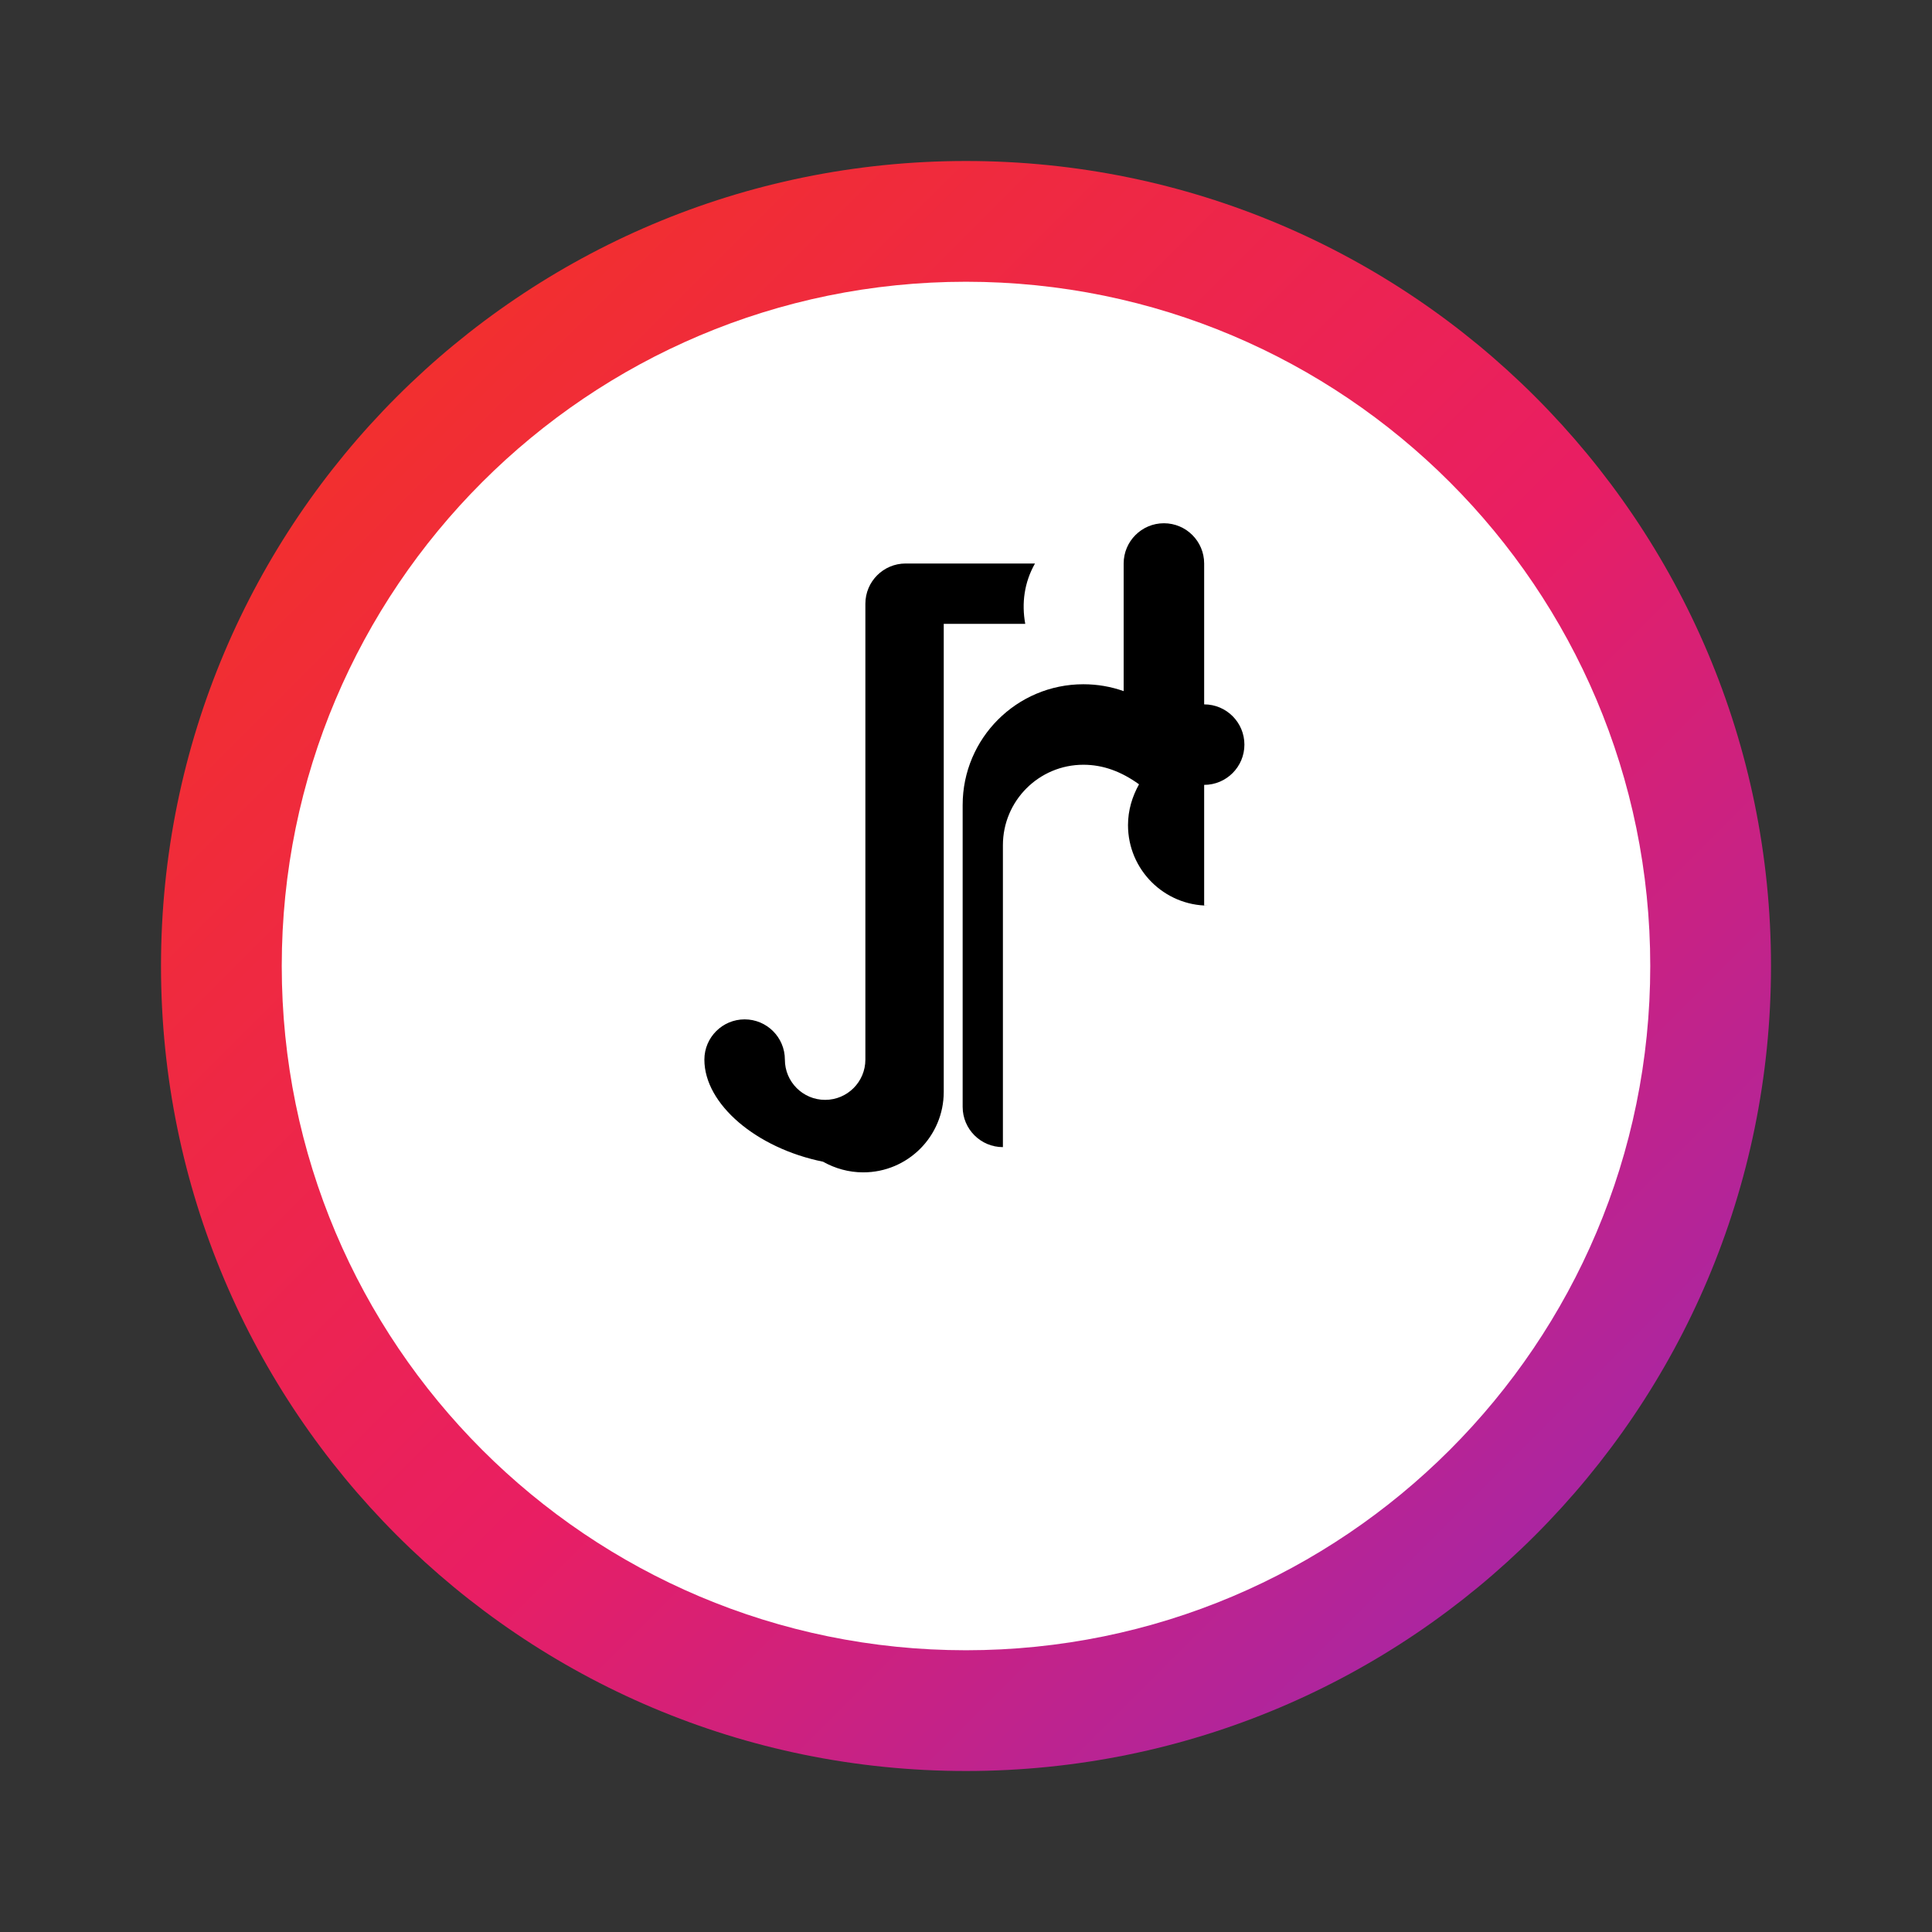 <svg xmlns="http://www.w3.org/2000/svg" viewBox="0 0 48 48">
  <rect x="0" y="0" width="48" height="48" fill="#333333" stroke="none"/>
  <linearGradient id="PgB_UHa29h0TpFV_moJI9a" x1="9.816" x2="41.246" y1="9.871" y2="41.301" gradientUnits="userSpaceOnUse">
    <stop offset="0" stop-color="#f22f2f"/>
    <stop offset=".5" stop-color="#e91e63"/>
    <stop offset="1" stop-color="#9c27b0"/>
  </linearGradient>
  <path fill="url(#PgB_UHa29h0TpFV_moJI9a)" d="M24,4C12.954,4,4,12.954,4,24s8.954,20,20,20s20-8.954,20-20S35.046,4,24,4z"/>
  <path fill="#fff" d="M24,7c9.389,0,17,7.611,17,17s-7.611,17-17,17S7,33.389,7,24S14.611,7,24,7z"/>
  <path fill="#000" d="M20.447,28.862c0.3,0.168,0.639,0.265,1,0.265c1.105,0,2-0.895,2-2V15.5h2.025 c-0.093-0.512-0.025-1.03,0.242-1.5H22.5c-0.552,0-1,0.448-1,1v11.326c0,0.552-0.448,1-1,1c-0.552,0-1-0.448-1-1 c0-0.552-0.448-1-1-1s-1,0.448-1,1C17.5,27.434,18.795,28.528,20.447,28.862z"/>
  <path fill="#000" d="M30.025,22.5c-1.105,0-2-0.895-2-2c0-0.371,0.106-0.713,0.274-1.014 C27.857,19.167,27.404,19,26.917,19c-1.105,0-2,0.895-2,2v7.5c-0.552,0-1-0.448-1-1v-7.5c0-1.657,1.343-3,3-3 c0.351,0,0.688,0.06,1,0.171V14c0-0.552,0.448-1,1-1s1,0.448,1,1v3.5c0.552,0,1,0.448,1,1s-0.448,1-1,1V22.5z"/>
</svg>

